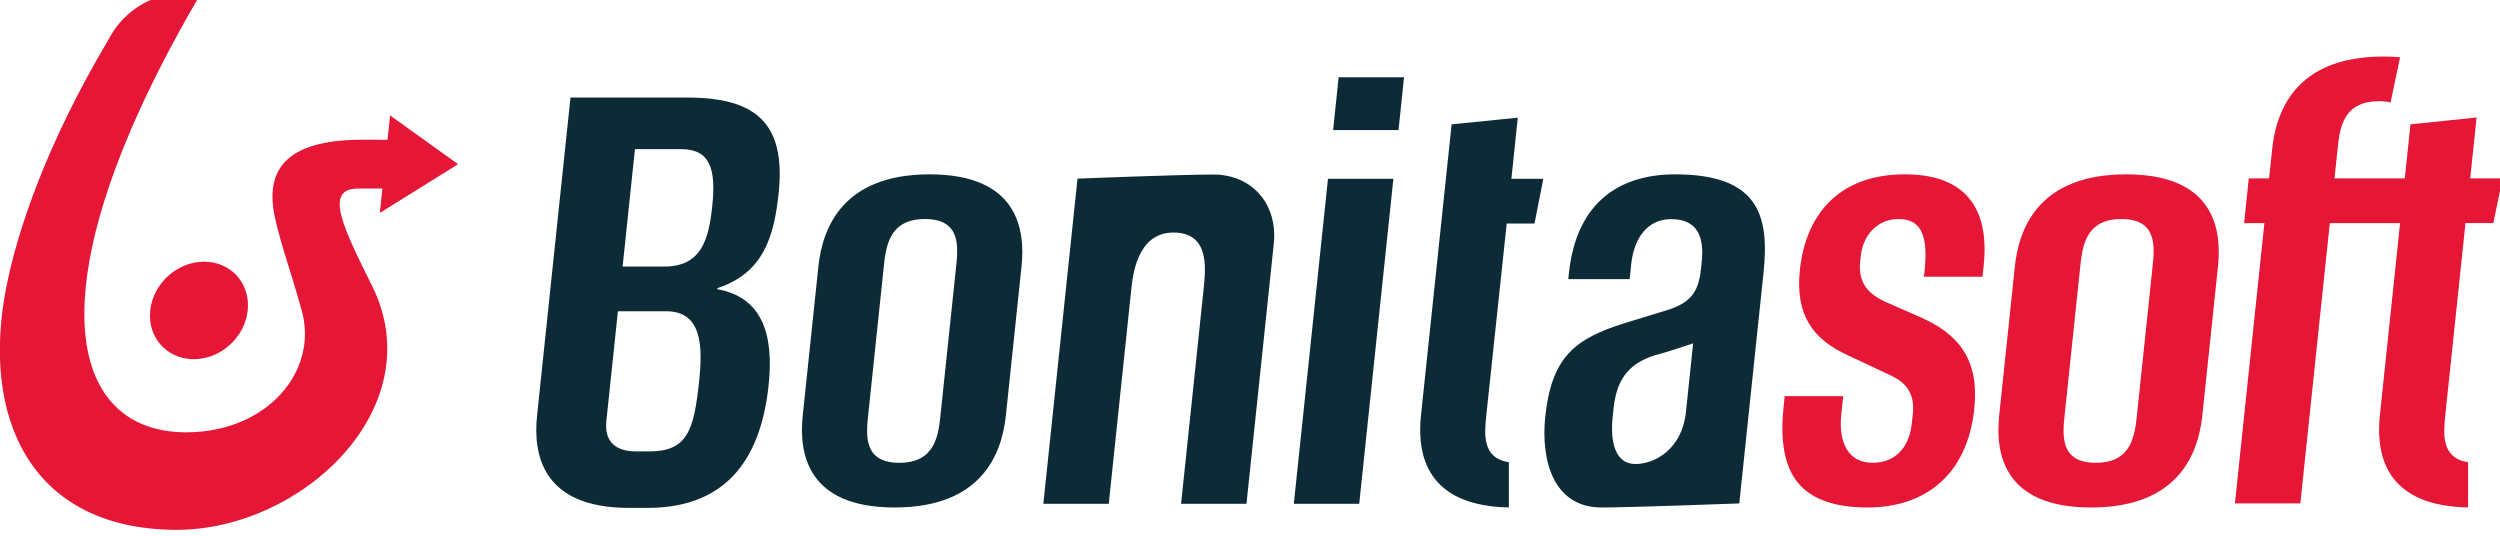 <?xml version="1.0" encoding="UTF-8" standalone="no"?>
<svg
   xmlns:dc="http://purl.org/dc/elements/1.1/"
   xmlns:cc="http://creativecommons.org/ns#"
   xmlns:rdf="http://www.w3.org/1999/02/22-rdf-syntax-ns#"
   xmlns:svg="http://www.w3.org/2000/svg"
   xmlns="http://www.w3.org/2000/svg"
   xmlns:sodipodi="http://sodipodi.sourceforge.net/DTD/sodipodi-0.dtd"
   xmlns:inkscape="http://www.inkscape.org/namespaces/inkscape"
   viewBox="0 0 770 164.999"
   height="164.999"
   width="770"
   xml:space="preserve"
   version="1.1"
   id="svg2"
   sodipodi:docname="logo-bonitasoft-color.svg"
   inkscape:version="0.92.1 r15371"><sodipodi:namedview
     pagecolor="#ffffff"
     bordercolor="#666666"
     borderopacity="1"
     objecttolerance="10"
     gridtolerance="10"
     guidetolerance="10"
     inkscape:pageopacity="0"
     inkscape:pageshadow="2"
     inkscape:window-width="1920"
     inkscape:window-height="1028"
     id="namedview21"
     showgrid="false"
     inkscape:pagecheckerboard="true"
     fit-margin-top="0"
     fit-margin-left="0"
     fit-margin-right="0"
     fit-margin-bottom="0"
     inkscape:zoom="1"
     inkscape:cx="371.32948"
     inkscape:cy="-57.444026"
     inkscape:window-x="0"
     inkscape:window-y="0"
     inkscape:window-maximized="1"
     inkscape:current-layer="svg2" /><defs
     id="defs6"><clipPath
       id="clipPath18"
       clipPathUnits="userSpaceOnUse"><path
         id="path20"
         d="M 0.223,7926.66 H 3519.883 v 754.215 H 0.223 Z"
         inkscape:connector-curvature="0" /></clipPath><clipPath
       id="clipPath30"
       clipPathUnits="userSpaceOnUse"><path
         id="path32"
         d="M 0,1757.54 H 6441.09 V 8680.87 H 0 Z"
         inkscape:connector-curvature="0" /></clipPath></defs><g
     id="g14"
     transform="matrix(0.219,0,0,-0.219,-0.049,1899.125)"><g
       clip-path="url(#clipPath18)"
       id="g16"><path
         id="path22"
         style="fill:#0d2b36;fill-opacity:1;fill-rule:nonzero;stroke:none"
         d="m 2371.27,8092.09 c -5.45,-51.8 -43.5,-72.87 -71.12,-72.87 -27.62,0 -35.69,29.85 -31.9,65.85 0.8,7.67 0.87,8.24 1.36,12.98 4.43,42.14 23.35,65.84 66.26,76.38 13.06,3.51 45.57,14.49 45.57,14.49 z m -15.21,334.52 c -74.1,0 -138.46,-35.48 -149.38,-139.38 l -0.81,-8.03 h 86.27 l 2.14,20.62 c 4.01,38.19 23.64,63.79 56.11,63.79 35.57,0 47.04,-22.66 43.12,-59.94 -0.24,-2.26 -0.87,-8.23 -1.17,-11.06 -3.44,-32.74 -15.73,-47.27 -48.48,-57.27 l -58.26,-17.86 c -69.97,-21.79 -103.24,-47.17 -112.13,-131.8 -6.34,-60.32 10.81,-127.6 79.2,-127.6 40.8,0 193.67,5.72 193.67,5.72 l 34.12,324.56 c 8.54,81.27 -7.56,138.25 -124.4,138.25 z m -564.39,-97.67 -38.41,-365.71 h -91.99 l 31.69,301.75 c 3.15,30.03 8.37,79.78 -42.48,79.78 -50.85,0 -57.17,-60.27 -59.22,-79.85 l -31.69,-301.68 h -91.99 l 48.05,457.38 c 0,0 146.18,5.75 190.86,5.75 55.51,0 90.97,-42.36 85.18,-97.42 z m 28.17,-365.71 h 91.98 l 48.05,457.09 h -91.99 z m 63.05,599.94 h 91.99 l -7.8,-74.28 h -91.99 z m -538.1,-267.3 -21.77,-207.05 c -3.02,-28.72 -7.14,-67.89 -57.99,-67.89 -50.85,0 -46.73,39.17 -43.71,67.89 l 21.76,207.05 c 3.02,28.72 7.13,67.89 57.99,67.89 50.85,0 46.73,-39.17 43.72,-67.89 z m -37.12,130.74 c -122.84,0 -150.82,-75.93 -156.46,-129.57 l -22.02,-209.54 c -5.64,-53.62 6.45,-129.42 129.29,-129.42 122.85,0 150.75,75.8 156.4,129.42 l 22.01,209.54 c 5.65,53.64 -6.37,129.57 -129.22,129.57 z m 863.08,-6.29 -12.41,-62.85 h -39.09 l -28.61,-268.94 c -2.76,-26.29 -6.62,-61.03 31.66,-66.77 v -63.63 c -17.14,0.31 -31.87,2.16 -44.85,5.26 -75.87,18.12 -83.53,78.97 -78.79,124.11 l 43.11,409.43 93.05,9.39 -8.97,-86 z m -1168.8,-38.1 c -4.817,-45.87 -14.462,-85.31 -67.602,-85.31 h -58.496 l 17.359,165.13 h 64.906 c 41.231,0 49.233,-28.44 43.833,-79.82 z m -18.458,-246.29 c -7.324,-69.68 -16.57,-99 -70.308,-99 h -18.071 c -39.984,0 -43.957,25.28 -42.117,42.77 l 7.977,75.76 8.273,78.59 h 68.184 c 50.211,0 51.164,-49.6 46.062,-98.12 z m 111.848,264.65 c 10.3,97.97 -32.38,134.02 -128.078,134.02 H 802.563 l -23.817,-226.28 -23.207,-220.96 c -5.637,-53.64 6.422,-129.85 129.266,-129.85 h 26.082 c 117.133,0 160.263,76.94 170.323,172.76 7.6,72.23 -9.41,123.42 -72.19,134.86 l 0.14,1.44 c 65.68,21.45 79.87,73.94 86.18,134.01"
         inkscape:connector-curvature="0" /><path
         id="path24"
         style="fill:#e51636;fill-opacity:1;fill-rule:nonzero;stroke:none"
         d="m 503.746,8406.61 c 15.809,0 34.281,0 34.281,0 l -3.605,-34.28 110.051,68.56 -95.637,68.57 -3.602,-34.28 c 0,0 -23.406,0.19 -33.691,0.19 -95.313,0 -142.383,-31.48 -124.313,-111.04 9.309,-41.01 19.223,-64.65 37.317,-129.13 23.941,-85.32 -48.547,-171.41 -162.527,-171.41 -141.161,0 -197.774,145.11 -77.977,424.89 24.551,57.34 56.523,120.35 96.691,188.92 -8.027,2.13 -16.562,3.27 -25.484,3.27 -38.07,0 -73.488,-20.69 -94.508,-51.44 -2.394,-3.94 -4.754,-7.87 -7.078,-11.78 C 64.004,8467 24.594,8345.59 9.379,8269.48 -27.727,8083.9 43.98,7927.46 247.605,7926.66 c 177.477,-0.71 360.559,172.3 276.008,342.82 -40.734,82.15 -68.386,137.13 -19.867,137.13 z M 348.598,8235.2 c -3.989,-37.86 -37.922,-68.57 -75.785,-68.57 -37.868,0 -65.333,30.71 -61.344,68.57 3.992,37.87 37.922,68.56 75.785,68.56 37.871,0 65.336,-30.69 61.344,-68.56 z m -187.856,394.23 c -2.394,-3.94 -4.754,-7.87 -7.078,-11.78 2.129,4.07 4.492,8 7.078,11.78 z m 2539.428,-403.37 -46.07,20.27 c -32.29,13.66 -40.24,33.7 -37.76,57.38 0.29,2.72 0.51,4.81 0.76,7.23 3.64,34.6 27.41,52.82 53.08,52.82 33,0 41.87,-24.59 36.71,-73.77 l -0.78,-7.37 h 82.28 l 1.66,15.79 c 8.55,81.28 -26.38,128.2 -110.72,128.2 -95.81,0 -139.9,-59.74 -147.74,-134.31 -6.7,-63.68 18.05,-97.33 66.96,-119.95 l 62.06,-29.14 c 18.15,-8.78 33.03,-22.82 29.8,-53.54 -0.2,-1.88 -1.14,-10.84 -1.32,-12.56 -3.97,-37.74 -25.77,-56.18 -55.45,-56.18 -33.22,0 -48.16,27.21 -43.82,68.46 l 2.65,25.25 h -82.28 l -1.39,-13.28 c -9.08,-86.3 13.95,-143.28 118.53,-143.28 78.28,0 139.58,44.07 149.54,138.75 7.13,67.87 -20.55,104.93 -76.7,129.23 z m 819.71,194.83 v 0 l -13.09,-62.85 h -39.11 l -28.32,-269.22 c -2.76,-26.29 -6.33,-61.32 31.95,-67.06 v -63.63 c -17.14,0.31 -32.16,2.16 -45.13,5.26 -75.87,18.12 -83.68,78.97 -78.93,124.11 l 28.43,270.54 h -98.83 l -41.44,-394.24 h -92 l 41.45,394.24 h -28.58 l 6.61,62.85 h 28.57 l 4.4,41.85 c 4.74,45.17 25.44,106.17 105.05,124.28 15.21,3.39 31.95,5.29 51.34,5.29 8.29,0 16.03,-0.35 23.39,-1.01 l -0.01,-0.13 -13.34,-63.47 c -4.77,1.14 -10.27,1.76 -16.66,1.76 -45.07,0 -53.43,-30.78 -56.84,-57.77 l -5.34,-50.8 h 98.84 l 7.99,76.04 93.02,9.67 -9.01,-85.71 z m -492.4,-125.02 -21.77,-207.05 c -3.01,-28.72 -7.13,-67.89 -57.99,-67.89 -50.85,0 -46.73,39.17 -43.71,67.89 l 21.76,207.05 c 3.02,28.72 7.14,67.89 57.99,67.89 50.85,0 46.73,-39.17 43.72,-67.89 z m -37.11,130.74 c -122.85,0 -150.83,-75.93 -156.47,-129.57 l -22.02,-209.54 c -5.64,-53.62 6.45,-129.42 129.3,-129.42 122.84,0 150.75,75.8 156.39,129.42 l 22.02,209.54 c 5.64,53.64 -6.38,129.57 -129.22,129.57"
         inkscape:connector-curvature="0" /></g></g></svg>